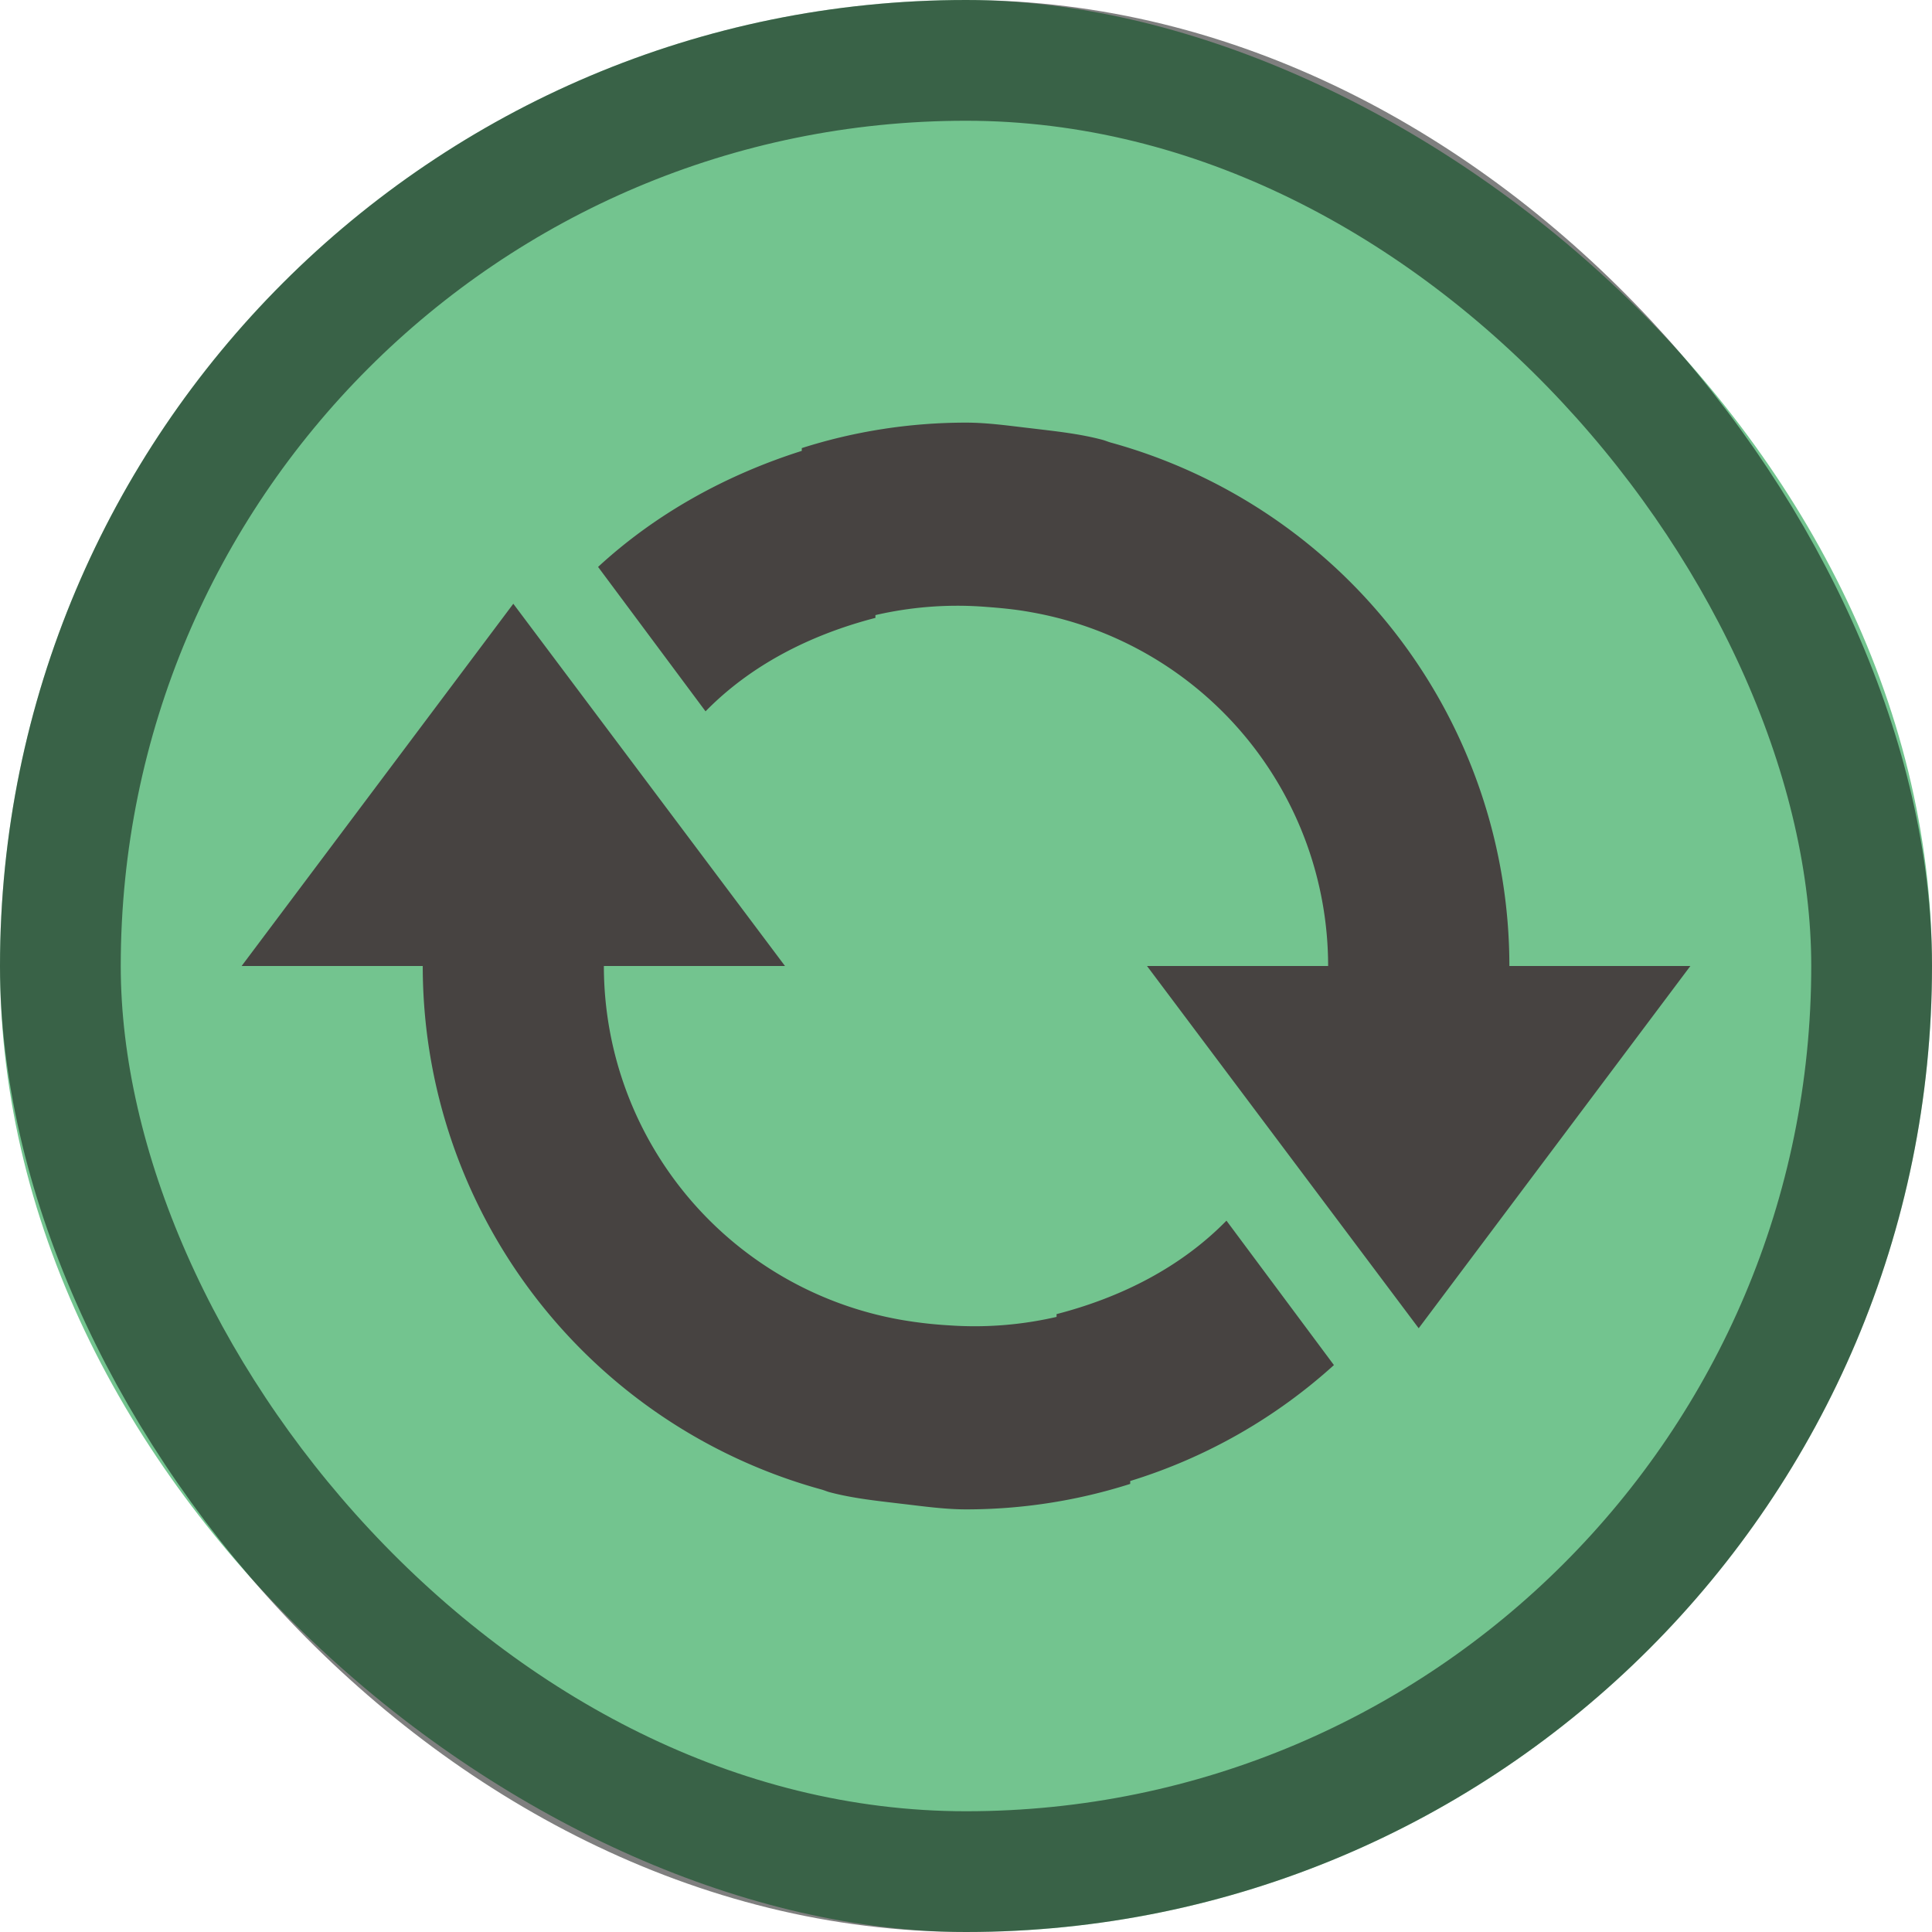 <svg version="1.0" viewBox="0 0 16 16" xmlns="http://www.w3.org/2000/svg"><g transform="translate(-50 -268)"><rect transform="matrix(0 -1 -1 0 0 0)" x="-284" y="-66" width="16" height="16" rx="8" ry="8" fill="#73c48f"/><rect x="50.5" y="268.5" width="15" height="15" ry="7.5" fill="none" stroke="#000" stroke-linecap="square" stroke-opacity=".502"/><path d="M64 276h-1.5a4.496 4.496 0 0 0-3.305-4.336c-.023-.007-.046-.017-.07-.023-.191-.05-.386-.07-.586-.094-.175-.02-.358-.047-.539-.047-.462 0-.922.071-1.36.211v.023c-.63.2-1.21.521-1.687.961l.89 1.196c.377-.385.87-.635 1.407-.774v-.023a3.01 3.01 0 0 1 .89-.07c.137.01.263.021.399.046a2.976 2.976 0 0 1 2.46 2.93h-1.5l2.25 3 2.25-3zm-2.953 3.305-.89-1.196c-.377.385-.87.635-1.407.774v.023a3.014 3.014 0 0 1-.89.07 3.514 3.514 0 0 1-.399-.046 2.976 2.976 0 0 1-2.46-2.93h1.5l-2.25-3-2.25 3h1.5a4.496 4.496 0 0 0 3.304 4.336c.024.007.046.017.07.023.191.05.386.07.586.094.175.02.359.047.54.047.461 0 .92-.071 1.359-.211v-.024a4.47 4.47 0 0 0 1.687-.96z" fill="#474341"/></g></svg>